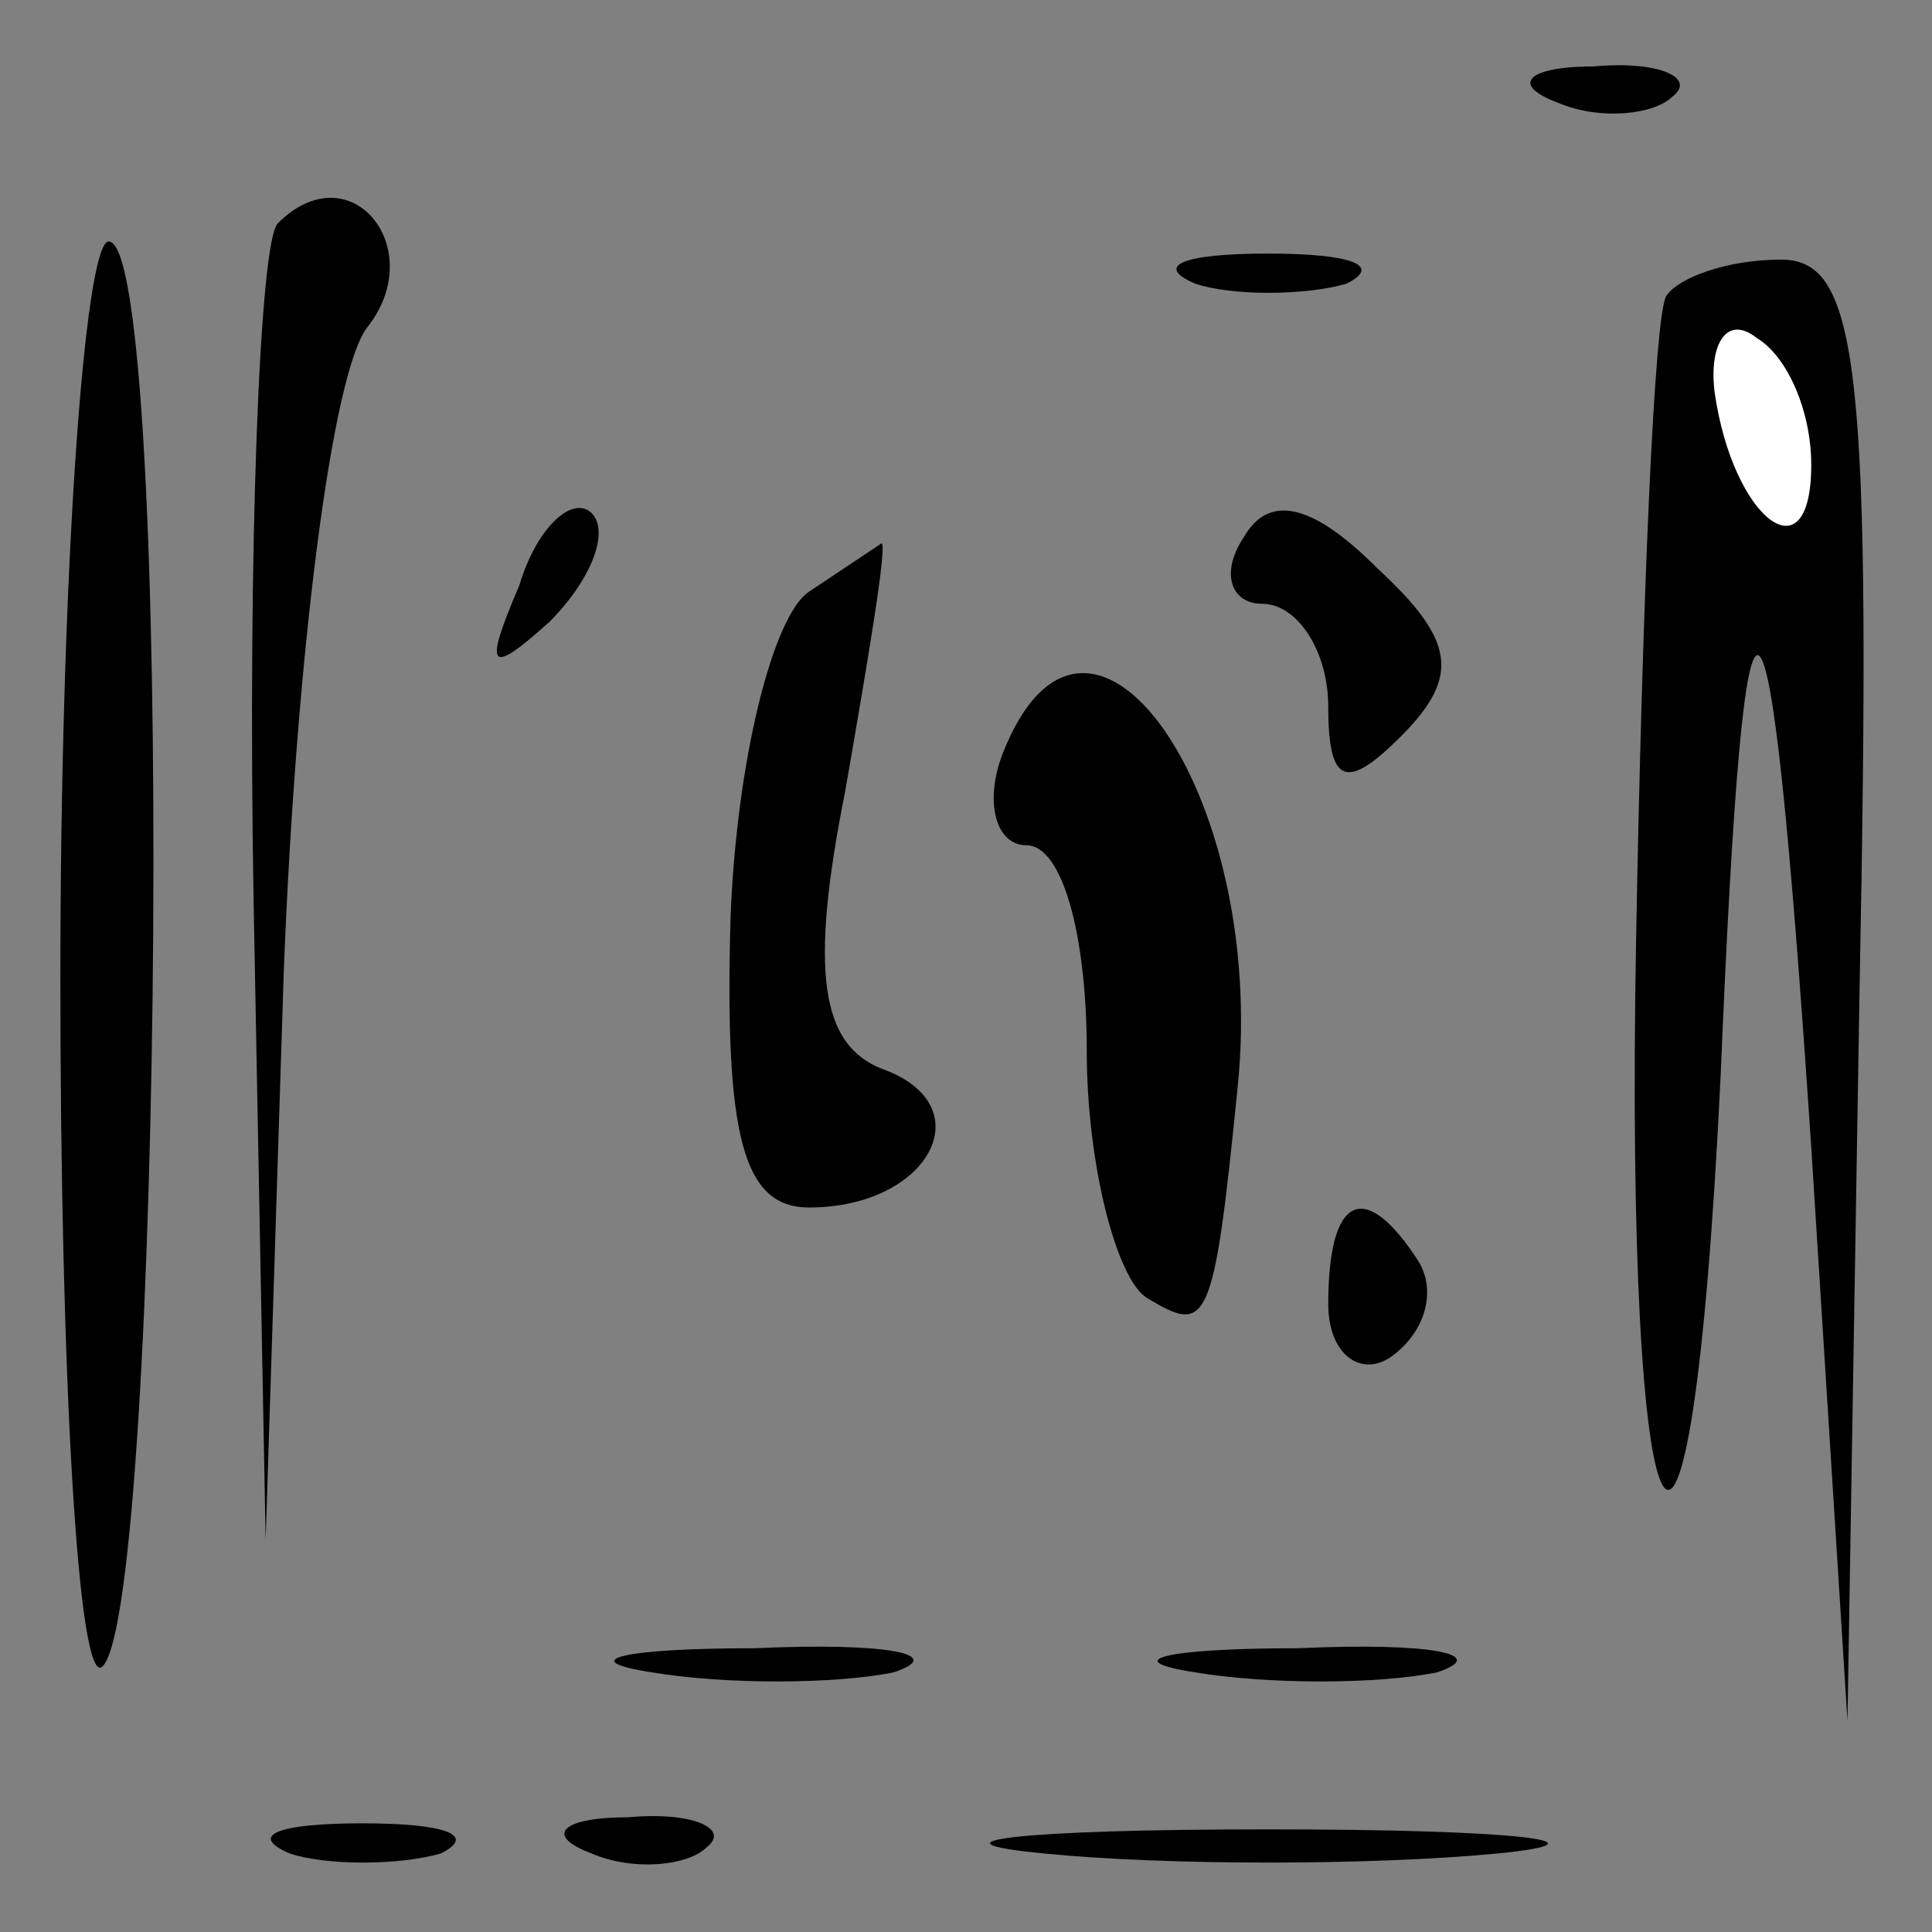 <?xml version="1.0" standalone="no"?>
<!DOCTYPE svg PUBLIC "-//W3C//DTD SVG 20010904//EN"
 "http://www.w3.org/TR/2001/REC-SVG-20010904/DTD/svg10.dtd">
<svg version="1.0" xmlns="http://www.w3.org/2000/svg"
 width="32pt" height="32pt" viewBox="0 0 32 32"
 preserveAspectRatio="xMidYMid meet">
<rect x="0" y="0" width="32" height="32" fill="#808080" stroke="none"/>
<g transform="translate(0,32) scale(0.1,-0.1)"
fill="#000000" stroke="none">
<path fill="#000000" stroke="none" d="M258 303 c7 -3 16 -2 19 1 4 3 -2 6
-13 5 -11 0 -14 -3 -6 -6z"/>
<path fill="#000000" stroke="none" d="M46 283 c-3 -3 -5 -54 -4 -112 l2 -106
3 94 c2 52 8 100 14 107 10 13 -3 29 -15 17z"/>
<path fill="#000000" stroke="none" d="M10 158 c0 -67 3 -118 7 -114 10 10 12
236 1 236 -4 0 -8 -55 -8 -122z"/>
<path fill="#000000" stroke="none" d="M198 273 c6 -2 18 -2 25 0 6 3 1 5 -13
5 -14 0 -19 -2 -12 -5z"/>
<path fill="#000000" stroke="none" d="M276 271 c-2 -3 -4 -51 -5 -106 -2
-108 9 -127 14 -23 4 96 8 93 15 -12 l6 -95 2 121 c2 103 0 121 -13 121 -9 0
-17 -3 -19 -6z"/>
<path fill="#ffffff" stroke="none" d="M300 243 c0 -19 -13 -9 -16 12 -1 8 2
13 7 9 5 -3 9 -12 9 -21z"/>
<path fill="#000000" stroke="none" d="M86 223 c-6 -14 -5 -15 5 -6 7 7 10 15
7 18 -3 3 -9 -2 -12 -12z"/>
<path fill="#000000" stroke="none" d="M206 231 c-4 -6 -2 -11 3 -11 6 0 11
-8 11 -17 0 -13 3 -14 12 -5 10 10 9 16 -4 28 -11 11 -18 12 -22 5z"/>
<path fill="#000000" stroke="none" d="M134 222 c-6 -4 -12 -28 -13 -54 -1
-36 2 -48 13 -48 20 0 29 17 12 23 -10 4 -12 16 -6 46 4 23 7 41 6 41 0 0 -6
-4 -12 -8z"/>
<path fill="#000000" stroke="none" d="M166 195 c-3 -8 -1 -15 4 -15 6 0 10
-15 10 -34 0 -19 5 -38 10 -41 10 -6 11 -5 15 35 5 49 -25 91 -39 55z"/>
<path fill="#000000" stroke="none" d="M220 104 c0 -8 5 -12 10 -9 6 4 8 11 5
16 -9 14 -15 11 -15 -7z"/>
<path fill="#000000" stroke="none" d="M108 43 c12 -2 30 -2 40 0 9 3 -1 5
-23 4 -22 0 -30 -2 -17 -4z"/>
<path fill="#000000" stroke="none" d="M198 43 c12 -2 30 -2 40 0 9 3 -1 5
-23 4 -22 0 -30 -2 -17 -4z"/>
<path fill="#000000" stroke="none" d="M48 13 c6 -2 18 -2 25 0 6 3 1 5 -13 5
-14 0 -19 -2 -12 -5z"/>
<path fill="#000000" stroke="none" d="M98 13 c7 -3 16 -2 19 1 4 3 -2 6 -13
5 -11 0 -14 -3 -6 -6z"/>
<path fill="#000000" stroke="none" d="M173 13 c20 -2 54 -2 75 0 20 2 3 4
-38 4 -41 0 -58 -2 -37 -4z"/>
</g>
</svg>
